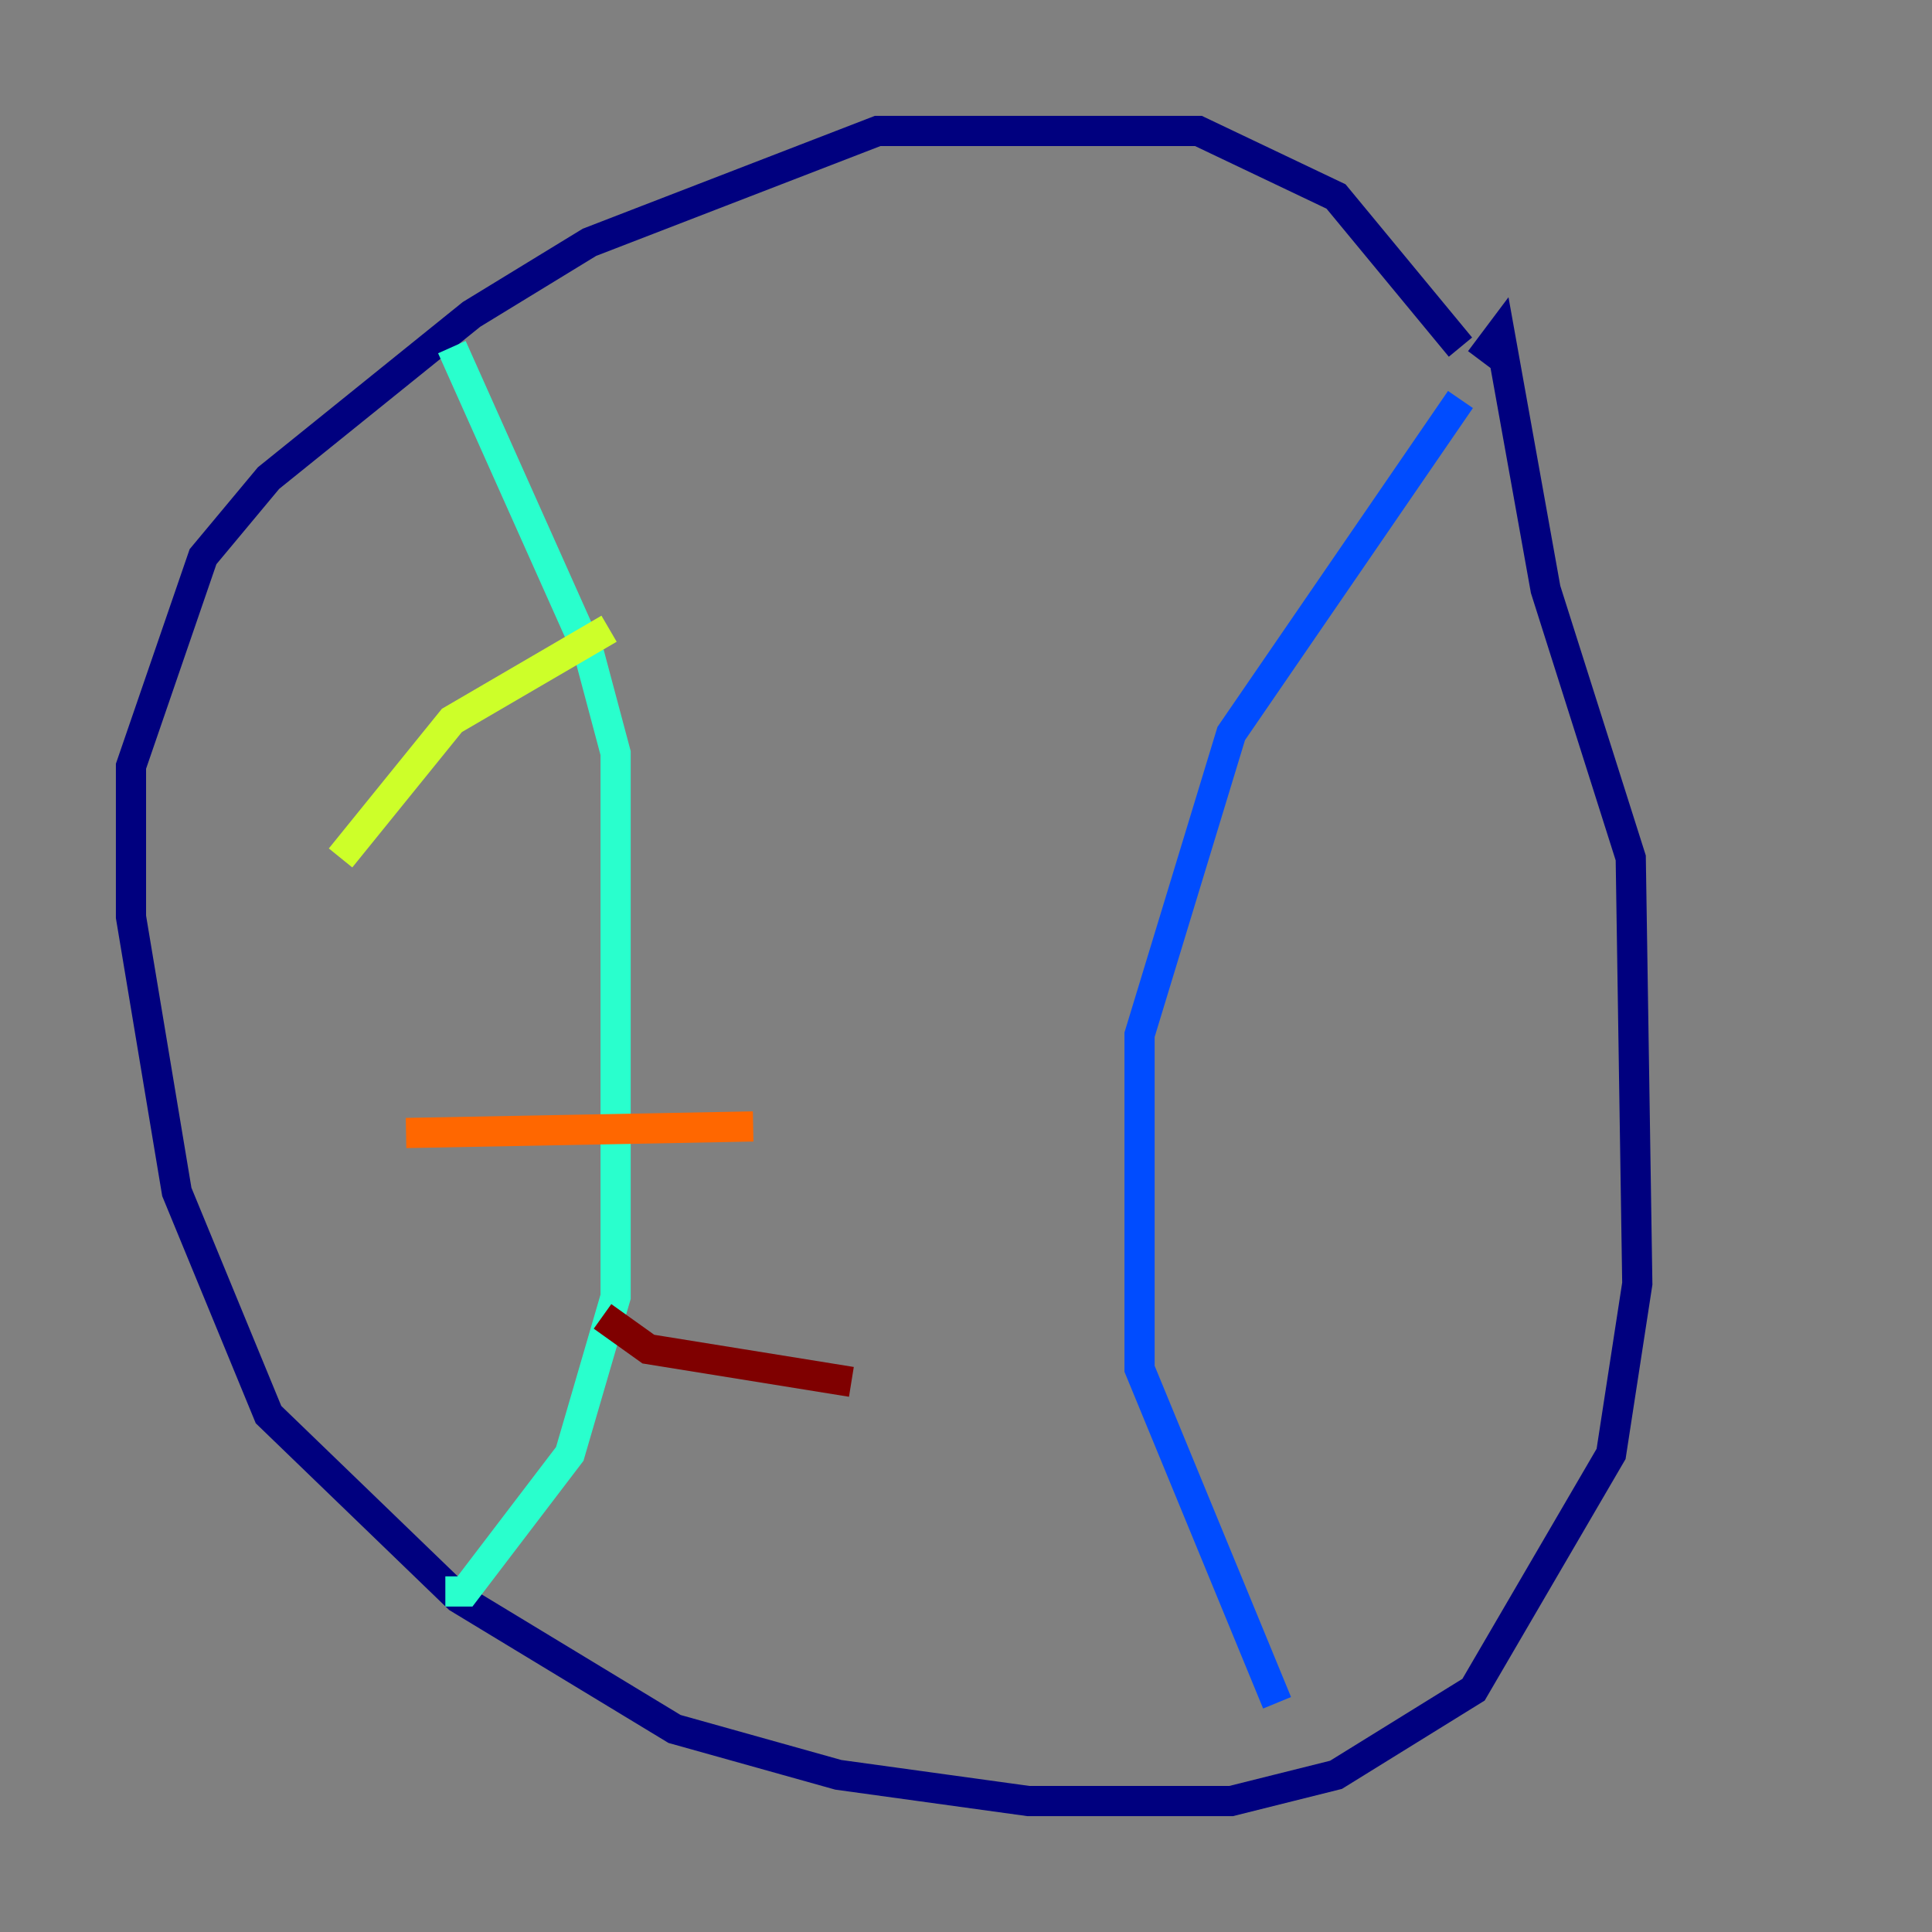 <?xml version="1.0" encoding="utf-8" ?>
<svg baseProfile="tiny" height="128" version="1.2" viewBox="0,0,128,128" width="128" xmlns="http://www.w3.org/2000/svg" xmlns:ev="http://www.w3.org/2001/xml-events" xmlns:xlink="http://www.w3.org/1999/xlink"><rect x="0" y="0" width="128" height="128" fill="#808080" stroke="none"/><defs /><polyline fill="none" points="96.759,22.997 88.515,13.017 79.403,8.678 58.142,8.678 39.051,16.054 31.241,20.827 17.79,31.675 13.451,36.881 8.678,50.766 8.678,60.746 11.715,78.969 17.79,93.722 30.373,105.871 44.691,114.549 55.539,117.586 68.122,119.322 81.573,119.322 88.515,117.586 97.627,111.946 106.739,96.325 108.475,85.044 108.041,56.841 102.4,39.051 99.363,22.129 98.061,23.864" stroke="#00007f" stroke-width="2" /><polyline fill="none" points="96.759,26.468 81.573,48.597 75.498,68.556 75.498,90.685 84.61,112.814" stroke="#004cff" stroke-width="2" /><polyline fill="none" points="29.939,22.997 39.051,43.39 40.786,49.898 40.786,85.912 37.749,96.325 30.807,105.437 29.505,105.437" stroke="#29ffcd" stroke-width="2" /><polyline fill="none" points="22.563,56.841 29.939,47.729 40.352,41.654" stroke="#cdff29" stroke-width="2" /><polyline fill="none" points="26.902,75.064 49.898,74.63" stroke="#ff6700" stroke-width="2" /><polyline fill="none" points="39.919,87.214 42.956,89.383 56.407,91.552" stroke="#7f0000" stroke-width="2" /></svg>